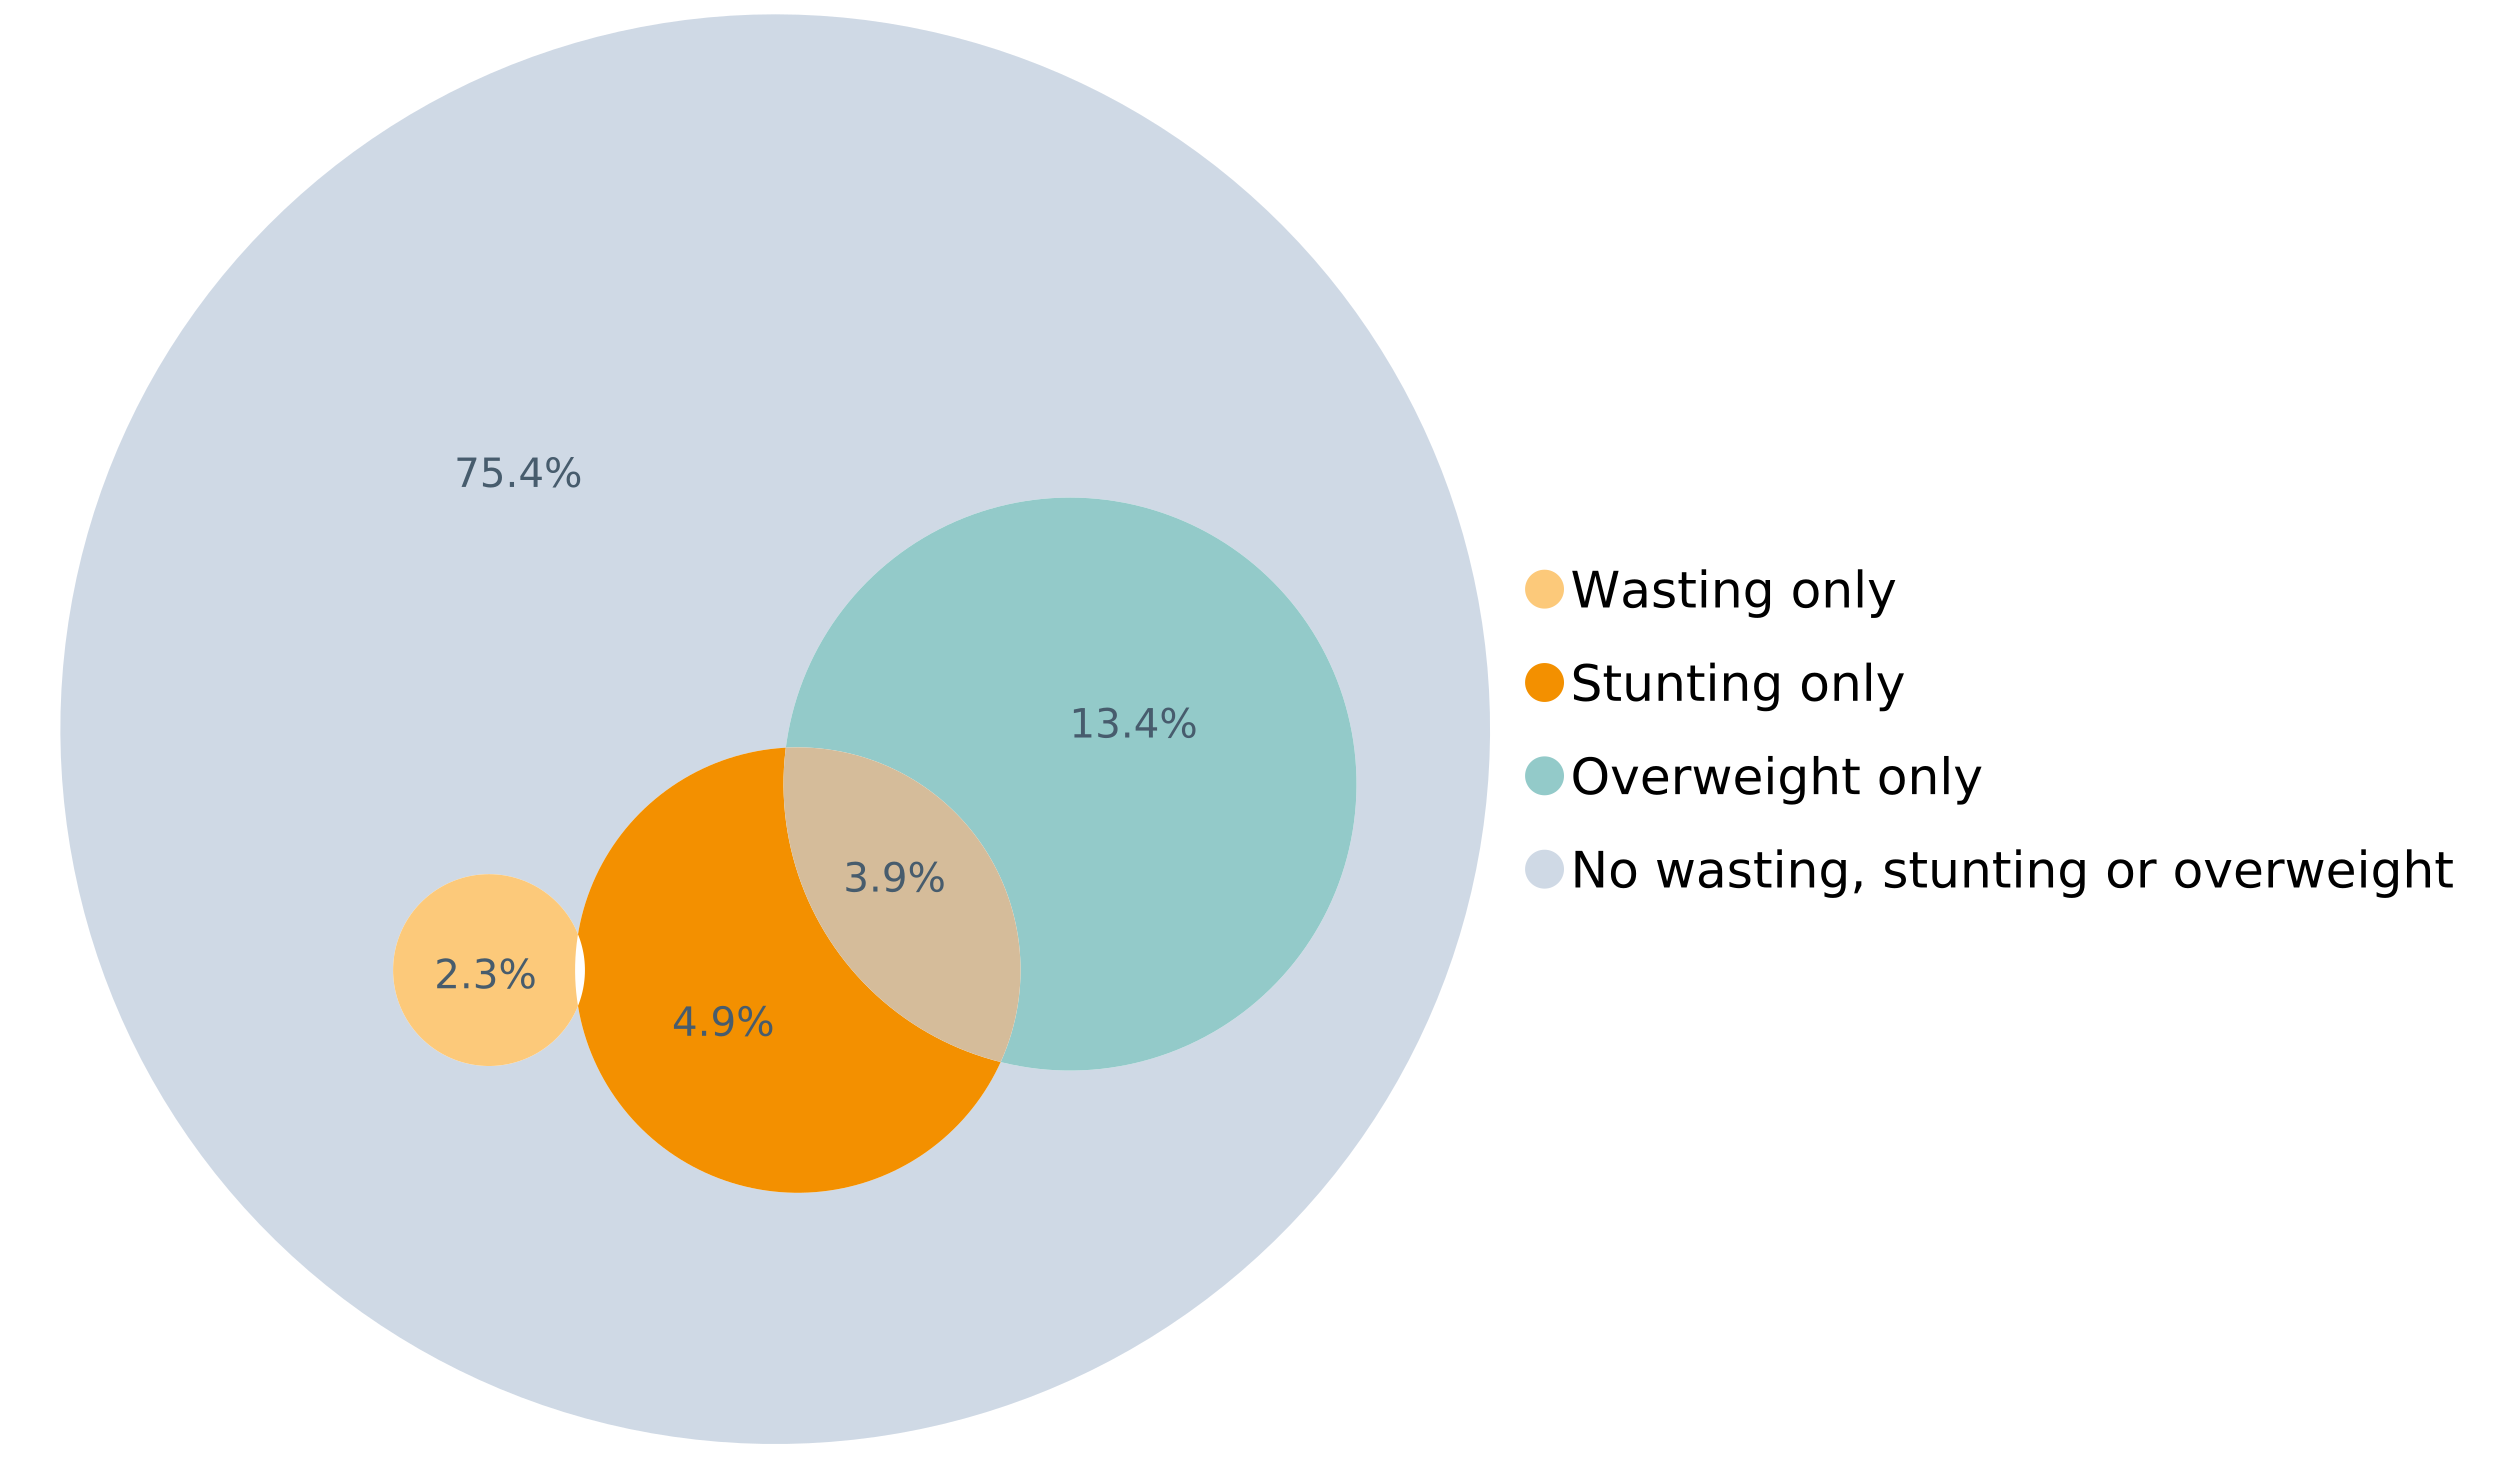 <?xml version="1.0" encoding="UTF-8"?>
<svg xmlns="http://www.w3.org/2000/svg" xmlns:xlink="http://www.w3.org/1999/xlink" width="1234.286pt" height="720pt" viewBox="0 0 1234.286 720" version="1.1">
<defs>
<g>
<symbol overflow="visible" id="glyph0-0">
<path style="stroke:none;" d="M 1.234 4.391 L 1.234 -17.5 L 13.641 -17.5 L 13.641 4.391 Z M 2.625 3 L 12.266 3 L 12.266 -16.094 L 2.625 -16.094 Z M 2.625 3 "/>
</symbol>
<symbol overflow="visible" id="glyph0-1">
<path style="stroke:none;" d="M 0.828 -18.094 L 3.297 -18.094 L 7.094 -2.797 L 10.891 -18.094 L 13.641 -18.094 L 17.453 -2.797 L 21.234 -18.094 L 23.719 -18.094 L 19.172 0 L 16.094 0 L 12.281 -15.703 L 8.438 0 L 5.359 0 Z M 0.828 -18.094 "/>
</symbol>
<symbol overflow="visible" id="glyph0-2">
<path style="stroke:none;" d="M 8.5 -6.828 C 6.695 -6.828 5.445 -6.617 4.75 -6.203 C 4.062 -5.785 3.719 -5.082 3.719 -4.094 C 3.719 -3.301 3.977 -2.672 4.5 -2.203 C 5.02 -1.742 5.727 -1.516 6.625 -1.516 C 7.863 -1.516 8.852 -1.953 9.594 -2.828 C 10.344 -3.703 10.719 -4.867 10.719 -6.328 L 10.719 -6.828 Z M 12.953 -7.734 L 12.953 0 L 10.719 0 L 10.719 -2.062 C 10.207 -1.238 9.57 -0.629 8.812 -0.234 C 8.062 0.148 7.133 0.344 6.031 0.344 C 4.645 0.344 3.539 -0.039 2.719 -0.812 C 1.895 -1.594 1.484 -2.641 1.484 -3.953 C 1.484 -5.473 1.992 -6.617 3.016 -7.391 C 4.047 -8.172 5.57 -8.562 7.594 -8.562 L 10.719 -8.562 L 10.719 -8.781 C 10.719 -9.812 10.379 -10.602 9.703 -11.156 C 9.035 -11.719 8.094 -12 6.875 -12 C 6.094 -12 5.332 -11.906 4.594 -11.719 C 3.863 -11.539 3.16 -11.266 2.484 -10.891 L 2.484 -12.953 C 3.297 -13.266 4.086 -13.5 4.859 -13.656 C 5.629 -13.812 6.375 -13.891 7.094 -13.891 C 9.062 -13.891 10.531 -13.379 11.5 -12.359 C 12.469 -11.348 12.953 -9.805 12.953 -7.734 Z M 12.953 -7.734 "/>
</symbol>
<symbol overflow="visible" id="glyph0-3">
<path style="stroke:none;" d="M 10.984 -13.172 L 10.984 -11.062 C 10.359 -11.383 9.707 -11.625 9.031 -11.781 C 8.352 -11.945 7.648 -12.031 6.922 -12.031 C 5.816 -12.031 4.984 -11.859 4.422 -11.516 C 3.867 -11.18 3.594 -10.676 3.594 -10 C 3.594 -9.477 3.789 -9.066 4.188 -8.766 C 4.582 -8.473 5.379 -8.195 6.578 -7.938 L 7.344 -7.766 C 8.926 -7.422 10.051 -6.941 10.719 -6.328 C 11.383 -5.711 11.719 -4.852 11.719 -3.75 C 11.719 -2.488 11.219 -1.488 10.219 -0.75 C 9.219 -0.02 7.848 0.344 6.109 0.344 C 5.379 0.344 4.617 0.27 3.828 0.125 C 3.047 -0.008 2.219 -0.219 1.344 -0.5 L 1.344 -2.797 C 2.164 -2.367 2.977 -2.047 3.781 -1.828 C 4.582 -1.617 5.375 -1.516 6.156 -1.516 C 7.207 -1.516 8.016 -1.691 8.578 -2.047 C 9.141 -2.41 9.422 -2.922 9.422 -3.578 C 9.422 -4.18 9.219 -4.645 8.812 -4.969 C 8.406 -5.289 7.508 -5.602 6.125 -5.906 L 5.359 -6.078 C 3.973 -6.367 2.973 -6.816 2.359 -7.422 C 1.742 -8.023 1.438 -8.848 1.438 -9.891 C 1.438 -11.172 1.891 -12.156 2.797 -12.844 C 3.703 -13.539 4.988 -13.891 6.656 -13.891 C 7.477 -13.891 8.25 -13.828 8.969 -13.703 C 9.695 -13.586 10.367 -13.41 10.984 -13.172 Z M 10.984 -13.172 "/>
</symbol>
<symbol overflow="visible" id="glyph0-4">
<path style="stroke:none;" d="M 4.547 -17.422 L 4.547 -13.562 L 9.141 -13.562 L 9.141 -11.844 L 4.547 -11.844 L 4.547 -4.469 C 4.547 -3.363 4.695 -2.648 5 -2.328 C 5.301 -2.016 5.914 -1.859 6.844 -1.859 L 9.141 -1.859 L 9.141 0 L 6.844 0 C 5.125 0 3.938 -0.316 3.281 -0.953 C 2.625 -1.598 2.297 -2.77 2.297 -4.469 L 2.297 -11.844 L 0.672 -11.844 L 0.672 -13.562 L 2.297 -13.562 L 2.297 -17.422 Z M 4.547 -17.422 "/>
</symbol>
<symbol overflow="visible" id="glyph0-5">
<path style="stroke:none;" d="M 2.344 -13.562 L 4.562 -13.562 L 4.562 0 L 2.344 0 Z M 2.344 -18.859 L 4.562 -18.859 L 4.562 -16.031 L 2.344 -16.031 Z M 2.344 -18.859 "/>
</symbol>
<symbol overflow="visible" id="glyph0-6">
<path style="stroke:none;" d="M 13.625 -8.188 L 13.625 0 L 11.391 0 L 11.391 -8.125 C 11.391 -9.406 11.141 -10.363 10.641 -11 C 10.141 -11.633 9.391 -11.953 8.391 -11.953 C 7.18 -11.953 6.227 -11.566 5.531 -10.797 C 4.844 -10.035 4.5 -8.992 4.5 -7.672 L 4.5 0 L 2.25 0 L 2.25 -13.562 L 4.5 -13.562 L 4.5 -11.469 C 5.031 -12.281 5.656 -12.883 6.375 -13.281 C 7.102 -13.688 7.938 -13.891 8.875 -13.891 C 10.438 -13.891 11.617 -13.406 12.422 -12.438 C 13.223 -11.477 13.625 -10.062 13.625 -8.188 Z M 13.625 -8.188 "/>
</symbol>
<symbol overflow="visible" id="glyph0-7">
<path style="stroke:none;" d="M 11.266 -6.938 C 11.266 -8.551 10.93 -9.801 10.266 -10.688 C 9.598 -11.582 8.664 -12.031 7.469 -12.031 C 6.27 -12.031 5.336 -11.582 4.672 -10.688 C 4.004 -9.801 3.672 -8.551 3.672 -6.938 C 3.672 -5.332 4.004 -4.082 4.672 -3.188 C 5.336 -2.301 6.27 -1.859 7.469 -1.859 C 8.664 -1.859 9.598 -2.301 10.266 -3.188 C 10.93 -4.082 11.266 -5.332 11.266 -6.938 Z M 13.5 -1.688 C 13.5 0.625 12.984 2.344 11.953 3.469 C 10.93 4.594 9.363 5.156 7.25 5.156 C 6.457 5.156 5.711 5.098 5.016 4.984 C 4.328 4.867 3.656 4.691 3 4.453 L 3 2.281 C 3.656 2.633 4.301 2.895 4.938 3.062 C 5.582 3.227 6.234 3.312 6.891 3.312 C 8.359 3.312 9.453 2.93 10.172 2.172 C 10.898 1.41 11.266 0.258 11.266 -1.281 L 11.266 -2.391 C 10.805 -1.586 10.219 -0.988 9.5 -0.594 C 8.781 -0.195 7.922 0 6.922 0 C 5.254 0 3.91 -0.629 2.891 -1.891 C 1.879 -3.16 1.375 -4.844 1.375 -6.938 C 1.375 -9.039 1.879 -10.723 2.891 -11.984 C 3.91 -13.254 5.254 -13.891 6.922 -13.891 C 7.922 -13.891 8.781 -13.691 9.5 -13.297 C 10.219 -12.898 10.805 -12.305 11.266 -11.516 L 11.266 -13.562 L 13.5 -13.562 Z M 13.5 -1.688 "/>
</symbol>
<symbol overflow="visible" id="glyph0-8">
<path style="stroke:none;" d=""/>
</symbol>
<symbol overflow="visible" id="glyph0-9">
<path style="stroke:none;" d="M 7.594 -12 C 6.395 -12 5.445 -11.531 4.75 -10.594 C 4.062 -9.664 3.719 -8.391 3.719 -6.766 C 3.719 -5.148 4.062 -3.875 4.75 -2.938 C 5.445 -2 6.395 -1.531 7.594 -1.531 C 8.781 -1.531 9.723 -2 10.422 -2.938 C 11.117 -3.875 11.469 -5.148 11.469 -6.766 C 11.469 -8.379 11.117 -9.656 10.422 -10.594 C 9.723 -11.531 8.781 -12 7.594 -12 Z M 7.594 -13.891 C 9.531 -13.891 11.051 -13.258 12.156 -12 C 13.27 -10.738 13.828 -8.992 13.828 -6.766 C 13.828 -4.547 13.27 -2.805 12.156 -1.547 C 11.051 -0.285 9.531 0.344 7.594 0.344 C 5.645 0.344 4.117 -0.285 3.016 -1.547 C 1.922 -2.805 1.375 -4.547 1.375 -6.766 C 1.375 -8.992 1.922 -10.738 3.016 -12 C 4.117 -13.258 5.645 -13.891 7.594 -13.891 Z M 7.594 -13.891 "/>
</symbol>
<symbol overflow="visible" id="glyph0-10">
<path style="stroke:none;" d="M 2.344 -18.859 L 4.562 -18.859 L 4.562 0 L 2.344 0 Z M 2.344 -18.859 "/>
</symbol>
<symbol overflow="visible" id="glyph0-11">
<path style="stroke:none;" d="M 7.984 1.266 C 7.359 2.879 6.742 3.93 6.141 4.422 C 5.547 4.91 4.75 5.156 3.75 5.156 L 1.969 5.156 L 1.969 3.297 L 3.266 3.297 C 3.879 3.297 4.352 3.148 4.688 2.859 C 5.031 2.566 5.41 1.879 5.828 0.797 L 6.234 -0.219 L 0.734 -13.562 L 3.109 -13.562 L 7.344 -2.953 L 11.578 -13.562 L 13.938 -13.562 Z M 7.984 1.266 "/>
</symbol>
<symbol overflow="visible" id="glyph0-12">
<path style="stroke:none;" d="M 13.281 -17.5 L 13.281 -15.109 C 12.352 -15.555 11.473 -15.883 10.641 -16.094 C 9.816 -16.312 9.023 -16.422 8.266 -16.422 C 6.93 -16.422 5.898 -16.16 5.172 -15.641 C 4.453 -15.129 4.094 -14.398 4.094 -13.453 C 4.094 -12.648 4.332 -12.047 4.812 -11.641 C 5.289 -11.234 6.203 -10.906 7.547 -10.656 L 9.031 -10.344 C 10.852 -10 12.195 -9.391 13.062 -8.516 C 13.938 -7.641 14.375 -6.461 14.375 -4.984 C 14.375 -3.234 13.785 -1.906 12.609 -1 C 11.43 -0.102 9.707 0.344 7.438 0.344 C 6.582 0.344 5.672 0.242 4.703 0.047 C 3.742 -0.141 2.742 -0.422 1.703 -0.797 L 1.703 -3.312 C 2.703 -2.758 3.676 -2.344 4.625 -2.062 C 5.582 -1.781 6.52 -1.641 7.438 -1.641 C 8.832 -1.641 9.91 -1.91 10.672 -2.453 C 11.43 -3.004 11.812 -3.789 11.812 -4.812 C 11.812 -5.695 11.535 -6.391 10.984 -6.891 C 10.441 -7.391 9.551 -7.766 8.312 -8.016 L 6.828 -8.312 C 4.992 -8.676 3.672 -9.242 2.859 -10.016 C 2.047 -10.797 1.641 -11.875 1.641 -13.25 C 1.641 -14.852 2.203 -16.113 3.328 -17.031 C 4.453 -17.957 6.004 -18.422 7.984 -18.422 C 8.828 -18.422 9.688 -18.344 10.562 -18.188 C 11.445 -18.031 12.352 -17.801 13.281 -17.5 Z M 13.281 -17.5 "/>
</symbol>
<symbol overflow="visible" id="glyph0-13">
<path style="stroke:none;" d="M 2.109 -5.359 L 2.109 -13.562 L 4.344 -13.562 L 4.344 -5.438 C 4.344 -4.156 4.594 -3.191 5.094 -2.547 C 5.594 -1.91 6.344 -1.594 7.344 -1.594 C 8.539 -1.594 9.488 -1.973 10.188 -2.734 C 10.895 -3.504 11.25 -4.551 11.25 -5.875 L 11.25 -13.562 L 13.469 -13.562 L 13.469 0 L 11.25 0 L 11.25 -2.078 C 10.707 -1.254 10.078 -0.645 9.359 -0.25 C 8.641 0.145 7.812 0.344 6.875 0.344 C 5.312 0.344 4.125 -0.141 3.312 -1.109 C 2.508 -2.078 2.109 -3.492 2.109 -5.359 Z M 7.719 -13.891 Z M 7.719 -13.891 "/>
</symbol>
<symbol overflow="visible" id="glyph0-14">
<path style="stroke:none;" d="M 9.781 -16.422 C 8 -16.422 6.582 -15.758 5.531 -14.438 C 4.488 -13.113 3.969 -11.312 3.969 -9.031 C 3.969 -6.75 4.488 -4.945 5.531 -3.625 C 6.582 -2.301 8 -1.641 9.781 -1.641 C 11.551 -1.641 12.957 -2.301 14 -3.625 C 15.039 -4.945 15.562 -6.75 15.562 -9.031 C 15.562 -11.312 15.039 -13.113 14 -14.438 C 12.957 -15.758 11.551 -16.422 9.781 -16.422 Z M 9.781 -18.422 C 12.312 -18.422 14.336 -17.566 15.859 -15.859 C 17.379 -14.16 18.141 -11.883 18.141 -9.031 C 18.141 -6.176 17.379 -3.898 15.859 -2.203 C 14.336 -0.504 12.312 0.344 9.781 0.344 C 7.227 0.344 5.191 -0.5 3.672 -2.188 C 2.148 -3.883 1.391 -6.164 1.391 -9.031 C 1.391 -11.883 2.148 -14.16 3.672 -15.859 C 5.191 -17.566 7.227 -18.422 9.781 -18.422 Z M 9.781 -18.422 "/>
</symbol>
<symbol overflow="visible" id="glyph0-15">
<path style="stroke:none;" d="M 0.734 -13.562 L 3.109 -13.562 L 7.344 -2.188 L 11.578 -13.562 L 13.938 -13.562 L 8.859 0 L 5.828 0 Z M 0.734 -13.562 "/>
</symbol>
<symbol overflow="visible" id="glyph0-16">
<path style="stroke:none;" d="M 13.938 -7.344 L 13.938 -6.25 L 3.688 -6.25 C 3.789 -4.719 4.254 -3.547 5.078 -2.734 C 5.91 -1.93 7.066 -1.531 8.547 -1.531 C 9.398 -1.531 10.227 -1.633 11.031 -1.844 C 11.832 -2.062 12.629 -2.379 13.422 -2.797 L 13.422 -0.688 C 12.617 -0.352 11.797 -0.098 10.953 0.078 C 10.117 0.254 9.27 0.344 8.406 0.344 C 6.238 0.344 4.523 -0.281 3.266 -1.531 C 2.004 -2.789 1.375 -4.5 1.375 -6.656 C 1.375 -8.875 1.973 -10.633 3.172 -11.938 C 4.367 -13.238 5.984 -13.891 8.016 -13.891 C 9.848 -13.891 11.289 -13.301 12.344 -12.125 C 13.406 -10.957 13.938 -9.363 13.938 -7.344 Z M 11.719 -8 C 11.695 -9.219 11.352 -10.188 10.688 -10.906 C 10.02 -11.633 9.141 -12 8.047 -12 C 6.797 -12 5.797 -11.645 5.047 -10.938 C 4.305 -10.238 3.879 -9.254 3.766 -7.984 Z M 11.719 -8 "/>
</symbol>
<symbol overflow="visible" id="glyph0-17">
<path style="stroke:none;" d="M 10.203 -11.484 C 9.953 -11.629 9.676 -11.734 9.375 -11.797 C 9.082 -11.867 8.758 -11.906 8.406 -11.906 C 7.145 -11.906 6.176 -11.492 5.5 -10.672 C 4.832 -9.859 4.5 -8.68 4.5 -7.141 L 4.5 0 L 2.25 0 L 2.25 -13.562 L 4.5 -13.562 L 4.5 -11.469 C 4.969 -12.289 5.578 -12.898 6.328 -13.297 C 7.078 -13.691 7.988 -13.891 9.062 -13.891 C 9.219 -13.891 9.383 -13.879 9.562 -13.859 C 9.75 -13.836 9.957 -13.812 10.188 -13.781 Z M 10.203 -11.484 "/>
</symbol>
<symbol overflow="visible" id="glyph0-18">
<path style="stroke:none;" d="M 1.047 -13.562 L 3.266 -13.562 L 6.062 -2.984 L 8.828 -13.562 L 11.469 -13.562 L 14.25 -2.984 L 17.016 -13.562 L 19.25 -13.562 L 15.703 0 L 13.078 0 L 10.156 -11.125 L 7.219 0 L 4.594 0 Z M 1.047 -13.562 "/>
</symbol>
<symbol overflow="visible" id="glyph0-19">
<path style="stroke:none;" d="M 13.625 -8.188 L 13.625 0 L 11.391 0 L 11.391 -8.125 C 11.391 -9.406 11.141 -10.363 10.641 -11 C 10.141 -11.633 9.391 -11.953 8.391 -11.953 C 7.18 -11.953 6.227 -11.566 5.531 -10.797 C 4.844 -10.035 4.5 -8.992 4.5 -7.672 L 4.5 0 L 2.25 0 L 2.25 -18.859 L 4.5 -18.859 L 4.5 -11.469 C 5.031 -12.281 5.656 -12.883 6.375 -13.281 C 7.102 -13.688 7.938 -13.891 8.875 -13.891 C 10.438 -13.891 11.617 -13.406 12.422 -12.438 C 13.223 -11.477 13.625 -10.062 13.625 -8.188 Z M 13.625 -8.188 "/>
</symbol>
<symbol overflow="visible" id="glyph0-20">
<path style="stroke:none;" d="M 2.438 -18.094 L 5.734 -18.094 L 13.75 -2.953 L 13.75 -18.094 L 16.125 -18.094 L 16.125 0 L 12.828 0 L 4.812 -15.125 L 4.812 0 L 2.438 0 Z M 2.438 -18.094 "/>
</symbol>
<symbol overflow="visible" id="glyph0-21">
<path style="stroke:none;" d="M 2.906 -3.078 L 5.469 -3.078 L 5.469 -1 L 3.484 2.891 L 1.922 2.891 L 2.906 -1 Z M 2.906 -3.078 "/>
</symbol>
<symbol overflow="visible" id="glyph1-0">
<path style="stroke:none;" d="M 1 3.531 L 1 -14.062 L 10.969 -14.062 L 10.969 3.531 Z M 2.109 2.422 L 9.859 2.422 L 9.859 -12.938 L 2.109 -12.938 Z M 2.109 2.422 "/>
</symbol>
<symbol overflow="visible" id="glyph1-1">
<path style="stroke:none;" d="M 8.094 -7.844 C 9.031 -7.633 9.766 -7.211 10.297 -6.578 C 10.828 -5.941 11.094 -5.156 11.094 -4.219 C 11.094 -2.789 10.598 -1.68 9.609 -0.891 C 8.617 -0.109 7.219 0.281 5.406 0.281 C 4.789 0.281 4.16 0.219 3.516 0.094 C 2.867 -0.02 2.203 -0.195 1.516 -0.438 L 1.516 -2.344 C 2.066 -2.02 2.664 -1.773 3.312 -1.609 C 3.957 -1.453 4.633 -1.375 5.344 -1.375 C 6.57 -1.375 7.508 -1.613 8.156 -2.094 C 8.801 -2.582 9.125 -3.289 9.125 -4.219 C 9.125 -5.082 8.82 -5.754 8.219 -6.234 C 7.625 -6.711 6.789 -6.953 5.719 -6.953 L 4.031 -6.953 L 4.031 -8.578 L 5.797 -8.578 C 6.766 -8.578 7.504 -8.77 8.016 -9.156 C 8.535 -9.539 8.797 -10.098 8.797 -10.828 C 8.797 -11.566 8.531 -12.133 8 -12.531 C 7.469 -12.938 6.707 -13.141 5.719 -13.141 C 5.188 -13.141 4.609 -13.082 3.984 -12.969 C 3.367 -12.852 2.691 -12.672 1.953 -12.422 L 1.953 -14.172 C 2.703 -14.379 3.398 -14.535 4.047 -14.641 C 4.703 -14.742 5.32 -14.797 5.906 -14.797 C 7.395 -14.797 8.57 -14.457 9.438 -13.781 C 10.312 -13.102 10.75 -12.188 10.75 -11.031 C 10.75 -10.227 10.516 -9.547 10.047 -8.984 C 9.586 -8.43 8.938 -8.051 8.094 -7.844 Z M 8.094 -7.844 "/>
</symbol>
<symbol overflow="visible" id="glyph1-2">
<path style="stroke:none;" d="M 2.125 -2.469 L 4.188 -2.469 L 4.188 0 L 2.125 0 Z M 2.125 -2.469 "/>
</symbol>
<symbol overflow="visible" id="glyph1-3">
<path style="stroke:none;" d="M 2.188 -0.297 L 2.188 -2.094 C 2.688 -1.863 3.188 -1.688 3.688 -1.562 C 4.195 -1.438 4.691 -1.375 5.172 -1.375 C 6.473 -1.375 7.469 -1.805 8.156 -2.672 C 8.844 -3.547 9.234 -4.875 9.328 -6.656 C 8.953 -6.102 8.473 -5.676 7.891 -5.375 C 7.316 -5.07 6.68 -4.922 5.984 -4.922 C 4.523 -4.922 3.367 -5.359 2.516 -6.234 C 1.672 -7.117 1.25 -8.328 1.25 -9.859 C 1.25 -11.348 1.691 -12.539 2.578 -13.438 C 3.461 -14.344 4.641 -14.797 6.109 -14.797 C 7.785 -14.797 9.066 -14.148 9.953 -12.859 C 10.836 -11.578 11.281 -9.707 11.281 -7.25 C 11.281 -4.957 10.734 -3.129 9.641 -1.766 C 8.555 -0.398 7.098 0.281 5.266 0.281 C 4.773 0.281 4.273 0.227 3.766 0.125 C 3.266 0.031 2.738 -0.109 2.188 -0.297 Z M 6.109 -6.469 C 6.984 -6.469 7.676 -6.77 8.188 -7.375 C 8.707 -7.977 8.969 -8.805 8.969 -9.859 C 8.969 -10.898 8.707 -11.723 8.188 -12.328 C 7.676 -12.93 6.984 -13.234 6.109 -13.234 C 5.223 -13.234 4.52 -12.93 4 -12.328 C 3.488 -11.723 3.234 -10.898 3.234 -9.859 C 3.234 -8.805 3.488 -7.977 4 -7.375 C 4.52 -6.77 5.223 -6.469 6.109 -6.469 Z M 6.109 -6.469 "/>
</symbol>
<symbol overflow="visible" id="glyph1-4">
<path style="stroke:none;" d="M 14.5 -6.391 C 13.938 -6.391 13.492 -6.148 13.172 -5.672 C 12.848 -5.191 12.688 -4.523 12.688 -3.672 C 12.688 -2.828 12.848 -2.16 13.172 -1.672 C 13.492 -1.191 13.938 -0.953 14.5 -0.953 C 15.051 -0.953 15.484 -1.191 15.797 -1.672 C 16.117 -2.16 16.281 -2.828 16.281 -3.672 C 16.281 -4.523 16.117 -5.191 15.797 -5.672 C 15.484 -6.148 15.051 -6.391 14.5 -6.391 Z M 14.5 -7.625 C 15.52 -7.625 16.332 -7.266 16.938 -6.547 C 17.539 -5.836 17.844 -4.879 17.844 -3.672 C 17.844 -2.453 17.539 -1.488 16.938 -0.781 C 16.332 -0.07 15.52 0.281 14.5 0.281 C 13.457 0.281 12.633 -0.07 12.031 -0.781 C 11.426 -1.488 11.125 -2.453 11.125 -3.672 C 11.125 -4.891 11.426 -5.852 12.031 -6.562 C 12.645 -7.27 13.469 -7.625 14.5 -7.625 Z M 4.453 -13.562 C 3.891 -13.562 3.445 -13.316 3.125 -12.828 C 2.801 -12.348 2.641 -11.688 2.641 -10.844 C 2.641 -9.988 2.801 -9.32 3.125 -8.844 C 3.445 -8.363 3.891 -8.125 4.453 -8.125 C 5.016 -8.125 5.457 -8.363 5.781 -8.844 C 6.102 -9.32 6.266 -9.988 6.266 -10.844 C 6.266 -11.676 6.098 -12.336 5.766 -12.828 C 5.441 -13.316 5.004 -13.562 4.453 -13.562 Z M 13.234 -14.797 L 14.797 -14.797 L 5.703 0.281 L 4.141 0.281 Z M 4.453 -14.797 C 5.473 -14.797 6.285 -14.441 6.891 -13.734 C 7.504 -13.023 7.812 -12.062 7.812 -10.844 C 7.812 -9.613 7.508 -8.645 6.906 -7.938 C 6.301 -7.227 5.484 -6.875 4.453 -6.875 C 3.422 -6.875 2.602 -7.227 2 -7.938 C 1.395 -8.656 1.094 -9.625 1.094 -10.844 C 1.094 -12.051 1.395 -13.008 2 -13.719 C 2.602 -14.438 3.422 -14.797 4.453 -14.797 Z M 4.453 -14.797 "/>
</symbol>
<symbol overflow="visible" id="glyph1-5">
<path style="stroke:none;" d="M 1.641 -14.531 L 10.984 -14.531 L 10.984 -13.703 L 5.703 0 L 3.656 0 L 8.609 -12.875 L 1.641 -12.875 Z M 1.641 -14.531 "/>
</symbol>
<symbol overflow="visible" id="glyph1-6">
<path style="stroke:none;" d="M 2.156 -14.531 L 9.875 -14.531 L 9.875 -12.875 L 3.953 -12.875 L 3.953 -9.312 C 4.234 -9.414 4.516 -9.488 4.797 -9.531 C 5.086 -9.582 5.379 -9.609 5.672 -9.609 C 7.285 -9.609 8.566 -9.16 9.516 -8.266 C 10.461 -7.379 10.938 -6.176 10.938 -4.656 C 10.938 -3.094 10.445 -1.879 9.469 -1.016 C 8.5 -0.148 7.129 0.281 5.359 0.281 C 4.754 0.281 4.133 0.227 3.5 0.125 C 2.863 0.02 2.207 -0.133 1.531 -0.344 L 1.531 -2.312 C 2.125 -2 2.727 -1.766 3.344 -1.609 C 3.969 -1.453 4.629 -1.375 5.328 -1.375 C 6.453 -1.375 7.336 -1.664 7.984 -2.25 C 8.641 -2.844 8.969 -3.645 8.969 -4.656 C 8.969 -5.676 8.641 -6.477 7.984 -7.062 C 7.336 -7.656 6.453 -7.953 5.328 -7.953 C 4.797 -7.953 4.27 -7.895 3.75 -7.781 C 3.227 -7.664 2.695 -7.484 2.156 -7.234 Z M 2.156 -14.531 "/>
</symbol>
<symbol overflow="visible" id="glyph1-7">
<path style="stroke:none;" d="M 7.531 -12.828 L 2.562 -5.062 L 7.531 -5.062 Z M 7.016 -14.531 L 9.484 -14.531 L 9.484 -5.062 L 11.562 -5.062 L 11.562 -3.422 L 9.484 -3.422 L 9.484 0 L 7.531 0 L 7.531 -3.422 L 0.969 -3.422 L 0.969 -5.328 Z M 7.016 -14.531 "/>
</symbol>
<symbol overflow="visible" id="glyph1-8">
<path style="stroke:none;" d="M 3.828 -1.656 L 10.688 -1.656 L 10.688 0 L 1.453 0 L 1.453 -1.656 C 2.203 -2.426 3.219 -3.461 4.5 -4.766 C 5.789 -6.066 6.602 -6.906 6.938 -7.281 C 7.57 -7.988 8.016 -8.586 8.266 -9.078 C 8.516 -9.566 8.641 -10.051 8.641 -10.531 C 8.641 -11.301 8.367 -11.926 7.828 -12.406 C 7.285 -12.895 6.578 -13.141 5.703 -13.141 C 5.086 -13.141 4.438 -13.031 3.75 -12.812 C 3.062 -12.602 2.332 -12.281 1.562 -11.844 L 1.562 -13.828 C 2.352 -14.148 3.094 -14.391 3.781 -14.547 C 4.469 -14.711 5.098 -14.797 5.672 -14.797 C 7.172 -14.797 8.367 -14.414 9.266 -13.656 C 10.16 -12.906 10.609 -11.906 10.609 -10.656 C 10.609 -10.051 10.492 -9.477 10.266 -8.938 C 10.047 -8.406 9.641 -7.781 9.047 -7.062 C 8.891 -6.875 8.375 -6.328 7.5 -5.422 C 6.633 -4.523 5.41 -3.27 3.828 -1.656 Z M 3.828 -1.656 "/>
</symbol>
<symbol overflow="visible" id="glyph1-9">
<path style="stroke:none;" d="M 2.469 -1.656 L 5.688 -1.656 L 5.688 -12.75 L 2.188 -12.047 L 2.188 -13.828 L 5.672 -14.531 L 7.625 -14.531 L 7.625 -1.656 L 10.844 -1.656 L 10.844 0 L 2.469 0 Z M 2.469 -1.656 "/>
</symbol>
</g>
</defs>
<g id="surface13102">
<path style=" stroke:none;fill-rule:nonzero;fill:rgb(98.824%,78.824%,47.843%);fill-opacity:1;" d="M 772.18 290.875 C 772.18 296.184 767.875 300.488 762.566 300.488 C 757.254 300.488 752.949 296.184 752.949 290.875 C 752.949 285.566 757.254 281.262 762.566 281.262 C 767.875 281.262 772.18 285.566 772.18 290.875 "/>
<g style="fill:rgb(0%,0%,0%);fill-opacity:1;">
  <use xlink:href="#glyph0-1" x="775.398" y="299.918"/>
  <use xlink:href="#glyph0-2" x="799.925" y="299.918"/>
  <use xlink:href="#glyph0-3" x="815.126" y="299.918"/>
  <use xlink:href="#glyph0-4" x="828.05" y="299.918"/>
  <use xlink:href="#glyph0-5" x="837.776" y="299.918"/>
  <use xlink:href="#glyph0-6" x="844.667" y="299.918"/>
  <use xlink:href="#glyph0-7" x="860.389" y="299.918"/>
  <use xlink:href="#glyph0-8" x="876.135" y="299.918"/>
  <use xlink:href="#glyph0-9" x="884.02" y="299.918"/>
  <use xlink:href="#glyph0-6" x="899.196" y="299.918"/>
  <use xlink:href="#glyph0-10" x="914.918" y="299.918"/>
  <use xlink:href="#glyph0-11" x="921.809" y="299.918"/>
</g>
<path style=" stroke:none;fill-rule:nonzero;fill:rgb(95.294%,56.471%,0%);fill-opacity:1;" d="M 772.18 336.957 C 772.18 342.27 767.875 346.574 762.566 346.574 C 757.254 346.574 752.949 342.27 752.949 336.957 C 752.949 331.648 757.254 327.344 762.566 327.344 C 767.875 327.344 772.18 331.648 772.18 336.957 "/>
<g style="fill:rgb(0%,0%,0%);fill-opacity:1;">
  <use xlink:href="#glyph0-12" x="775.398" y="346"/>
  <use xlink:href="#glyph0-4" x="791.144" y="346"/>
  <use xlink:href="#glyph0-13" x="800.87" y="346"/>
  <use xlink:href="#glyph0-6" x="816.592" y="346"/>
  <use xlink:href="#glyph0-4" x="832.313" y="346"/>
  <use xlink:href="#glyph0-5" x="842.039" y="346"/>
  <use xlink:href="#glyph0-6" x="848.931" y="346"/>
  <use xlink:href="#glyph0-7" x="864.652" y="346"/>
  <use xlink:href="#glyph0-8" x="880.398" y="346"/>
  <use xlink:href="#glyph0-9" x="888.283" y="346"/>
  <use xlink:href="#glyph0-6" x="903.46" y="346"/>
  <use xlink:href="#glyph0-10" x="919.181" y="346"/>
  <use xlink:href="#glyph0-11" x="926.073" y="346"/>
</g>
<path style=" stroke:none;fill-rule:nonzero;fill:rgb(57.647%,79.216%,78.824%);fill-opacity:1;" d="M 772.18 383.043 C 772.18 388.352 767.875 392.656 762.566 392.656 C 757.254 392.656 752.949 388.352 752.949 383.043 C 752.949 377.73 757.254 373.426 762.566 373.426 C 767.875 373.426 772.18 377.73 772.18 383.043 "/>
<g style="fill:rgb(0%,0%,0%);fill-opacity:1;">
  <use xlink:href="#glyph0-14" x="775.398" y="392.082"/>
  <use xlink:href="#glyph0-15" x="794.923" y="392.082"/>
  <use xlink:href="#glyph0-16" x="809.603" y="392.082"/>
  <use xlink:href="#glyph0-17" x="824.864" y="392.082"/>
  <use xlink:href="#glyph0-18" x="835.063" y="392.082"/>
  <use xlink:href="#glyph0-16" x="855.35" y="392.082"/>
  <use xlink:href="#glyph0-5" x="870.612" y="392.082"/>
  <use xlink:href="#glyph0-7" x="877.503" y="392.082"/>
  <use xlink:href="#glyph0-19" x="893.249" y="392.082"/>
  <use xlink:href="#glyph0-4" x="908.971" y="392.082"/>
  <use xlink:href="#glyph0-8" x="918.697" y="392.082"/>
  <use xlink:href="#glyph0-9" x="926.582" y="392.082"/>
  <use xlink:href="#glyph0-6" x="941.758" y="392.082"/>
  <use xlink:href="#glyph0-10" x="957.479" y="392.082"/>
  <use xlink:href="#glyph0-11" x="964.371" y="392.082"/>
</g>
<path style=" stroke:none;fill-rule:nonzero;fill:rgb(81.176%,85.098%,89.804%);fill-opacity:1;" d="M 772.18 429.125 C 772.18 434.434 767.875 438.738 762.566 438.738 C 757.254 438.738 752.949 434.434 752.949 429.125 C 752.949 423.816 757.254 419.512 762.566 419.512 C 767.875 419.512 772.18 423.816 772.18 429.125 "/>
<g style="fill:rgb(0%,0%,0%);fill-opacity:1;">
  <use xlink:href="#glyph0-20" x="775.398" y="438.168"/>
  <use xlink:href="#glyph0-9" x="793.954" y="438.168"/>
  <use xlink:href="#glyph0-8" x="809.131" y="438.168"/>
  <use xlink:href="#glyph0-18" x="817.016" y="438.168"/>
  <use xlink:href="#glyph0-2" x="837.303" y="438.168"/>
  <use xlink:href="#glyph0-3" x="852.504" y="438.168"/>
  <use xlink:href="#glyph0-4" x="865.428" y="438.168"/>
  <use xlink:href="#glyph0-5" x="875.154" y="438.168"/>
  <use xlink:href="#glyph0-6" x="882.045" y="438.168"/>
  <use xlink:href="#glyph0-7" x="897.767" y="438.168"/>
  <use xlink:href="#glyph0-21" x="913.513" y="438.168"/>
  <use xlink:href="#glyph0-8" x="921.398" y="438.168"/>
  <use xlink:href="#glyph0-3" x="929.283" y="438.168"/>
  <use xlink:href="#glyph0-4" x="942.206" y="438.168"/>
  <use xlink:href="#glyph0-13" x="951.932" y="438.168"/>
  <use xlink:href="#glyph0-6" x="967.654" y="438.168"/>
  <use xlink:href="#glyph0-4" x="983.375" y="438.168"/>
  <use xlink:href="#glyph0-5" x="993.101" y="438.168"/>
  <use xlink:href="#glyph0-6" x="999.993" y="438.168"/>
  <use xlink:href="#glyph0-7" x="1015.714" y="438.168"/>
  <use xlink:href="#glyph0-8" x="1031.46" y="438.168"/>
  <use xlink:href="#glyph0-9" x="1039.345" y="438.168"/>
  <use xlink:href="#glyph0-17" x="1054.521" y="438.168"/>
  <use xlink:href="#glyph0-8" x="1064.72" y="438.168"/>
  <use xlink:href="#glyph0-9" x="1072.605" y="438.168"/>
  <use xlink:href="#glyph0-15" x="1087.781" y="438.168"/>
  <use xlink:href="#glyph0-16" x="1102.461" y="438.168"/>
  <use xlink:href="#glyph0-17" x="1117.722" y="438.168"/>
  <use xlink:href="#glyph0-18" x="1127.921" y="438.168"/>
  <use xlink:href="#glyph0-16" x="1148.208" y="438.168"/>
  <use xlink:href="#glyph0-5" x="1163.47" y="438.168"/>
  <use xlink:href="#glyph0-7" x="1170.362" y="438.168"/>
  <use xlink:href="#glyph0-19" x="1186.107" y="438.168"/>
  <use xlink:href="#glyph0-4" x="1201.829" y="438.168"/>
</g>
<path style=" stroke:none;fill-rule:nonzero;fill:rgb(81.176%,85.098%,89.804%);fill-opacity:1;" d="M 399.211 712.555 L 410.332 711.859 L 421.426 710.812 L 432.48 709.418 L 443.488 707.672 L 454.434 705.582 L 465.309 703.145 L 476.098 700.367 L 486.797 697.25 L 497.391 693.797 L 507.871 690.012 L 518.227 685.895 L 528.449 681.457 L 538.523 676.695 L 548.441 671.621 L 558.199 666.234 L 567.777 660.543 L 577.172 654.551 L 586.375 648.266 L 595.375 641.691 L 604.16 634.84 L 612.727 627.711 L 621.062 620.316 L 629.16 612.664 L 637.016 604.758 L 644.613 596.609 L 651.953 588.227 L 659.023 579.613 L 665.82 570.781 L 672.332 561.738 L 678.559 552.496 L 684.488 543.062 L 690.113 533.445 L 695.438 523.652 L 700.449 513.699 L 705.141 503.594 L 709.516 493.344 L 713.559 482.961 L 717.277 472.457 L 720.66 461.84 L 723.707 451.121 L 726.414 440.312 L 728.777 429.422 L 730.797 418.465 L 732.469 407.445 L 733.793 396.383 L 734.766 385.281 L 735.387 374.156 L 735.66 363.016 L 735.578 351.871 L 735.148 340.738 L 734.363 329.621 L 733.23 318.535 L 731.746 307.492 L 729.914 296.5 L 727.734 285.574 L 725.215 274.719 L 722.352 263.949 L 719.148 253.277 L 715.613 242.707 L 711.746 232.258 L 707.547 221.938 L 703.027 211.75 L 698.188 201.715 L 693.035 191.832 L 687.57 182.121 L 681.805 172.586 L 675.738 163.238 L 669.379 154.086 L 662.738 145.141 L 655.816 136.41 L 648.621 127.898 L 641.16 119.621 L 633.441 111.582 L 625.477 103.793 L 617.266 96.258 L 608.824 88.984 L 600.156 81.98 L 591.27 75.258 L 582.18 68.816 L 572.887 62.664 L 563.406 56.809 L 553.742 51.258 L 543.91 46.012 L 533.918 41.082 L 523.777 36.465 L 513.492 32.176 L 503.078 28.211 L 492.543 24.578 L 481.902 21.277 L 471.16 18.316 L 460.328 15.695 L 449.418 13.418 L 438.445 11.484 L 427.414 9.898 L 416.34 8.664 L 405.234 7.777 L 394.102 7.242 L 382.961 7.059 L 371.82 7.227 L 360.688 7.746 L 349.578 8.621 L 338.504 9.84 L 327.473 11.41 L 316.492 13.328 L 305.582 15.594 L 294.75 18.199 L 284.004 21.148 L 273.355 24.434 L 262.816 28.055 L 252.398 32.004 L 242.109 36.285 L 231.957 40.883 L 221.961 45.805 L 212.121 51.035 L 202.453 56.574 L 192.965 62.418 L 183.664 68.555 L 174.562 74.984 L 165.668 81.699 L 156.992 88.691 L 148.539 95.953 L 140.32 103.477 L 132.344 111.258 L 124.617 119.285 L 117.145 127.555 L 109.938 136.055 L 103.004 144.777 L 96.352 153.715 L 89.98 162.859 L 83.902 172.199 L 78.125 181.727 L 72.648 191.43 L 67.48 201.305 L 62.629 211.336 L 58.094 221.512 L 53.887 231.832 L 50.004 242.277 L 46.453 252.84 L 43.238 263.508 L 40.359 274.273 L 37.824 285.125 L 35.633 296.051 L 33.785 307.039 L 32.289 318.082 L 31.141 329.164 L 30.34 340.277 L 29.895 351.414 L 29.801 362.555 L 30.055 373.695 L 30.664 384.824 L 31.625 395.926 L 32.934 406.992 L 34.59 418.012 L 36.594 428.973 L 38.945 439.863 L 41.637 450.676 L 44.672 461.398 L 48.039 472.023 L 51.742 482.531 L 55.777 492.918 L 60.137 503.176 L 64.816 513.289 L 69.812 523.246 L 75.121 533.043 L 80.738 542.668 L 86.656 552.109 L 92.867 561.363 L 99.367 570.41 L 106.152 579.254 L 113.211 587.875 L 120.539 596.27 L 128.129 604.43 L 135.973 612.344 L 144.062 620.008 L 152.387 627.414 L 160.945 634.551 L 169.723 641.414 L 178.715 648 L 187.906 654.297 L 197.293 660.301 L 206.867 666.004 L 216.613 671.402 L 226.527 676.492 L 236.598 681.266 L 246.812 685.719 L 257.16 689.848 L 267.637 693.648 L 278.227 697.113 L 288.922 700.246 L 299.711 703.039 L 310.578 705.488 L 321.523 707.594 L 332.527 709.352 L 343.578 710.762 L 354.672 711.824 L 365.793 712.535 L 376.93 712.895 L 388.074 712.902 Z M 392.086 588.895 L 388.617 588.781 L 385.152 588.559 L 381.695 588.23 L 378.254 587.789 L 374.824 587.242 L 371.414 586.586 L 368.027 585.824 L 364.668 584.953 L 361.336 583.977 L 358.035 582.898 L 354.773 581.715 L 351.547 580.426 L 348.363 579.039 L 345.227 577.551 L 342.137 575.969 L 339.102 574.285 L 336.117 572.508 L 333.195 570.637 L 330.328 568.676 L 327.527 566.625 L 324.793 564.484 L 322.129 562.262 L 319.535 559.953 L 317.012 557.566 L 314.57 555.102 L 312.203 552.559 L 309.922 549.941 L 307.723 547.254 L 305.609 544.5 L 303.582 541.68 L 301.648 538.801 L 299.805 535.855 L 298.055 532.859 L 296.398 529.805 L 294.844 526.703 L 293.387 523.551 L 292.027 520.355 L 290.77 517.121 L 289.617 513.848 L 288.566 510.535 L 287.621 507.195 L 286.781 503.828 L 286.051 500.434 L 285.426 497.02 L 285.367 496.617 L 285.281 496.84 L 284.695 498.215 L 284.062 499.57 L 283.391 500.906 L 282.676 502.219 L 281.922 503.508 L 281.125 504.777 L 280.293 506.016 L 279.418 507.23 L 278.504 508.414 L 277.555 509.57 L 276.57 510.695 L 275.551 511.789 L 274.496 512.852 L 273.41 513.879 L 272.293 514.871 L 271.145 515.824 L 269.965 516.746 L 268.758 517.629 L 267.52 518.469 L 266.262 519.273 L 264.977 520.039 L 263.668 520.762 L 262.336 521.441 L 260.984 522.082 L 259.613 522.676 L 258.223 523.23 L 256.816 523.738 L 255.395 524.199 L 253.957 524.617 L 252.512 524.992 L 251.051 525.32 L 249.582 525.598 L 248.105 525.832 L 246.621 526.02 L 245.133 526.16 L 243.641 526.254 L 242.145 526.301 L 240.652 526.301 L 239.156 526.25 L 237.664 526.156 L 236.176 526.016 L 234.691 525.824 L 233.215 525.59 L 231.746 525.305 L 230.289 524.977 L 228.84 524.602 L 227.406 524.184 L 225.984 523.719 L 224.578 523.207 L 223.191 522.652 L 221.82 522.055 L 220.469 521.414 L 219.137 520.73 L 217.828 520.008 L 216.543 519.242 L 215.285 518.438 L 214.051 517.59 L 212.844 516.707 L 211.668 515.785 L 210.52 514.828 L 209.402 513.836 L 208.316 512.809 L 207.262 511.746 L 206.246 510.648 L 205.262 509.523 L 204.312 508.367 L 203.402 507.18 L 202.531 505.965 L 201.699 504.723 L 200.902 503.457 L 200.148 502.164 L 199.438 500.852 L 198.766 499.516 L 198.141 498.156 L 197.555 496.781 L 197.012 495.387 L 196.516 493.977 L 196.062 492.551 L 195.656 491.113 L 195.297 489.66 L 194.98 488.199 L 194.711 486.73 L 194.488 485.25 L 194.312 483.766 L 194.184 482.277 L 194.102 480.781 L 194.066 479.289 L 194.082 477.793 L 194.141 476.297 L 194.25 474.805 L 194.402 473.32 L 194.602 471.836 L 194.852 470.363 L 195.145 468.898 L 195.484 467.441 L 195.871 465.996 L 196.305 464.562 L 196.781 463.148 L 197.301 461.746 L 197.867 460.359 L 198.473 458.996 L 199.125 457.648 L 199.816 456.324 L 200.555 455.02 L 201.328 453.742 L 202.145 452.488 L 203 451.262 L 203.891 450.062 L 204.824 448.891 L 205.789 447.75 L 206.793 446.641 L 207.828 445.566 L 208.898 444.52 L 210.004 443.512 L 211.137 442.535 L 212.301 441.598 L 213.496 440.699 L 214.715 439.836 L 215.965 439.012 L 217.238 438.227 L 218.535 437.484 L 219.855 436.781 L 221.195 436.121 L 222.559 435.504 L 223.938 434.93 L 225.336 434.398 L 226.75 433.914 L 228.18 433.473 L 229.621 433.078 L 231.078 432.727 L 232.539 432.426 L 234.012 432.168 L 235.492 431.957 L 236.98 431.793 L 238.473 431.676 L 239.965 431.605 L 241.461 431.582 L 242.953 431.605 L 244.449 431.68 L 245.938 431.797 L 247.426 431.965 L 248.906 432.176 L 250.379 432.438 L 251.84 432.742 L 253.297 433.094 L 254.738 433.492 L 256.164 433.934 L 257.578 434.422 L 258.977 434.953 L 260.355 435.527 L 261.719 436.148 L 263.059 436.809 L 264.379 437.512 L 265.676 438.258 L 266.945 439.043 L 268.191 439.871 L 269.414 440.734 L 270.605 441.637 L 271.77 442.574 L 272.902 443.551 L 274.004 444.562 L 275.074 445.609 L 276.109 446.688 L 277.109 447.797 L 278.074 448.941 L 279.004 450.113 L 279.895 451.312 L 280.746 452.539 L 281.562 453.797 L 282.336 455.074 L 283.07 456.379 L 283.762 457.703 L 284.41 459.051 L 285.016 460.418 L 285.371 461.285 L 285.75 459.02 L 286.434 455.617 L 287.223 452.234 L 288.121 448.879 L 289.121 445.555 L 290.227 442.266 L 291.438 439.012 L 292.75 435.797 L 294.16 432.625 L 295.672 429.5 L 297.285 426.426 L 298.988 423.398 L 300.789 420.434 L 302.684 417.523 L 304.668 414.672 L 306.742 411.887 L 308.902 409.172 L 311.148 406.523 L 313.477 403.945 L 315.883 401.445 L 318.367 399.02 L 320.93 396.676 L 323.562 394.414 L 326.266 392.234 L 329.035 390.145 L 331.871 388.141 L 334.77 386.227 L 337.727 384.406 L 340.738 382.68 L 343.805 381.051 L 346.918 379.52 L 350.082 378.086 L 353.285 376.754 L 356.535 375.523 L 359.816 374.395 L 363.133 373.371 L 366.484 372.453 L 369.859 371.641 L 373.258 370.934 L 376.676 370.336 L 380.113 369.848 L 383.566 369.465 L 387.027 369.195 L 387.984 369.148 L 388.43 365.879 L 389.168 361.473 L 390.047 357.094 L 391.062 352.746 L 392.215 348.43 L 393.504 344.156 L 394.926 339.922 L 396.484 335.734 L 398.172 331.602 L 399.988 327.52 L 401.934 323.5 L 404.004 319.543 L 406.199 315.656 L 408.516 311.836 L 410.949 308.094 L 413.504 304.43 L 416.172 300.848 L 418.949 297.352 L 421.836 293.941 L 424.832 290.629 L 427.93 287.41 L 431.125 284.293 L 434.418 281.277 L 437.809 278.367 L 441.285 275.566 L 444.848 272.875 L 448.496 270.297 L 452.223 267.836 L 456.027 265.496 L 459.902 263.277 L 463.844 261.18 L 467.852 259.207 L 471.922 257.363 L 476.043 255.648 L 480.219 254.066 L 484.445 252.613 L 488.711 251.297 L 493.02 250.117 L 497.359 249.07 L 501.734 248.164 L 506.133 247.395 L 510.555 246.766 L 514.992 246.277 L 519.445 245.926 L 523.906 245.719 L 528.371 245.652 L 532.836 245.723 L 537.297 245.938 L 541.75 246.293 L 546.188 246.789 L 550.609 247.426 L 555.008 248.199 L 559.379 249.113 L 563.719 250.164 L 568.027 251.348 L 572.293 252.672 L 576.512 254.129 L 580.688 255.719 L 584.809 257.438 L 588.875 259.285 L 592.879 261.262 L 596.82 263.363 L 600.691 265.59 L 604.492 267.938 L 608.215 270.402 L 611.859 272.984 L 615.422 275.68 L 618.895 278.484 L 622.277 281.398 L 625.566 284.422 L 628.762 287.543 L 631.855 290.766 L 634.844 294.082 L 637.727 297.492 L 640.5 300.992 L 643.164 304.578 L 645.711 308.246 L 648.145 311.992 L 650.453 315.812 L 652.645 319.707 L 654.711 323.664 L 656.648 327.688 L 658.461 331.77 L 660.145 335.906 L 661.695 340.098 L 663.113 344.332 L 664.395 348.609 L 665.543 352.926 L 666.551 357.273 L 667.426 361.656 L 668.16 366.059 L 668.754 370.488 L 669.207 374.93 L 669.523 379.383 L 669.695 383.848 L 669.727 388.312 L 669.621 392.777 L 669.371 397.238 L 668.98 401.688 L 668.449 406.121 L 667.781 410.535 L 666.969 414.926 L 666.023 419.293 L 664.938 423.625 L 663.719 427.922 L 662.359 432.176 L 660.871 436.387 L 659.25 440.547 L 657.496 444.656 L 655.617 448.707 L 653.609 452.695 L 651.477 456.617 L 649.219 460.473 L 646.844 464.254 L 644.348 467.957 L 641.738 471.582 L 639.016 475.121 L 636.18 478.574 L 633.238 481.934 L 630.191 485.199 L 627.047 488.367 L 623.801 491.438 L 620.457 494.398 L 617.023 497.258 L 613.504 500.004 L 609.898 502.637 L 606.211 505.156 L 602.445 507.559 L 598.605 509.84 L 594.695 511.996 L 590.719 514.031 L 586.68 515.938 L 582.586 517.719 L 578.434 519.367 L 574.234 520.887 L 569.988 522.27 L 565.699 523.52 L 561.375 524.633 L 557.016 525.609 L 552.629 526.445 L 548.219 527.145 L 543.789 527.707 L 539.344 528.125 L 534.883 528.402 L 530.422 528.543 L 525.953 528.539 L 521.492 528.395 L 517.035 528.109 L 512.59 527.684 L 508.16 527.121 L 503.75 526.414 L 499.363 525.57 L 495.008 524.59 L 494.043 524.34 L 492.883 526.832 L 491.324 529.934 L 489.664 532.984 L 487.91 535.98 L 486.062 538.918 L 484.125 541.801 L 482.094 544.617 L 479.977 547.367 L 477.773 550.051 L 475.488 552.664 L 473.121 555.203 L 470.672 557.664 L 468.148 560.051 L 465.555 562.355 L 462.883 564.574 L 460.145 566.711 L 457.344 568.758 L 454.477 570.715 L 451.547 572.582 L 448.562 574.355 L 445.523 576.035 L 442.434 577.617 L 439.293 579.098 L 436.109 580.48 L 432.883 581.766 L 429.617 582.945 L 426.316 584.02 L 422.984 584.992 L 419.621 585.855 L 416.234 586.617 L 412.824 587.266 L 409.395 587.809 L 405.949 588.246 L 402.496 588.57 L 399.027 588.789 L 395.559 588.895 Z M 392.086 588.895 "/>
<path style=" stroke:none;fill-rule:nonzero;fill:rgb(98.824%,78.824%,47.843%);fill-opacity:1;" d="M 243.641 526.254 L 245.133 526.16 L 246.621 526.02 L 248.105 525.832 L 249.582 525.598 L 251.051 525.32 L 252.512 524.992 L 253.957 524.617 L 255.395 524.199 L 256.816 523.738 L 258.223 523.23 L 259.613 522.676 L 260.984 522.082 L 262.336 521.441 L 263.668 520.762 L 264.977 520.039 L 266.262 519.273 L 267.52 518.469 L 268.758 517.629 L 269.965 516.746 L 271.145 515.824 L 272.293 514.871 L 273.41 513.879 L 274.496 512.852 L 275.551 511.789 L 276.57 510.695 L 277.555 509.57 L 278.504 508.414 L 279.418 507.23 L 280.293 506.016 L 281.125 504.777 L 281.922 503.508 L 282.676 502.219 L 283.391 500.906 L 284.062 499.57 L 284.695 498.215 L 285.281 496.84 L 285.367 496.617 L 284.91 493.586 L 284.5 490.137 L 284.203 486.68 L 284.012 483.211 L 283.934 479.742 L 283.965 476.27 L 284.102 472.801 L 284.352 469.336 L 284.707 465.883 L 285.176 462.445 L 285.371 461.285 L 285.016 460.418 L 284.41 459.051 L 283.762 457.703 L 283.07 456.379 L 282.336 455.074 L 281.562 453.797 L 280.746 452.539 L 279.895 451.312 L 279.004 450.113 L 278.074 448.941 L 277.109 447.797 L 276.109 446.688 L 275.074 445.609 L 274.004 444.562 L 272.902 443.551 L 271.77 442.574 L 270.605 441.637 L 269.414 440.734 L 268.191 439.871 L 266.945 439.043 L 265.676 438.258 L 264.379 437.512 L 263.059 436.809 L 261.719 436.148 L 260.355 435.527 L 258.977 434.953 L 257.578 434.422 L 256.164 433.934 L 254.738 433.492 L 253.297 433.094 L 251.84 432.742 L 250.379 432.438 L 248.906 432.176 L 247.426 431.965 L 245.938 431.797 L 244.449 431.68 L 242.953 431.605 L 241.461 431.582 L 239.965 431.605 L 238.473 431.676 L 236.98 431.793 L 235.492 431.957 L 234.012 432.168 L 232.539 432.426 L 231.078 432.727 L 229.621 433.078 L 228.18 433.473 L 226.75 433.914 L 225.336 434.398 L 223.938 434.93 L 222.559 435.504 L 221.195 436.121 L 219.855 436.781 L 218.535 437.484 L 217.238 438.227 L 215.965 439.012 L 214.715 439.836 L 213.496 440.699 L 212.301 441.598 L 211.137 442.535 L 210.004 443.512 L 208.898 444.52 L 207.828 445.566 L 206.793 446.641 L 205.789 447.75 L 204.824 448.891 L 203.891 450.062 L 203 451.262 L 202.145 452.488 L 201.328 453.742 L 200.555 455.02 L 199.816 456.324 L 199.125 457.648 L 198.473 458.996 L 197.867 460.359 L 197.301 461.746 L 196.781 463.148 L 196.305 464.562 L 195.871 465.996 L 195.484 467.441 L 195.145 468.898 L 194.852 470.363 L 194.602 471.836 L 194.402 473.32 L 194.25 474.805 L 194.141 476.297 L 194.082 477.793 L 194.066 479.289 L 194.102 480.781 L 194.184 482.277 L 194.312 483.766 L 194.488 485.25 L 194.711 486.73 L 194.98 488.199 L 195.297 489.66 L 195.656 491.113 L 196.062 492.551 L 196.516 493.977 L 197.012 495.387 L 197.555 496.781 L 198.141 498.156 L 198.766 499.516 L 199.438 500.852 L 200.148 502.164 L 200.902 503.457 L 201.699 504.723 L 202.531 505.965 L 203.402 507.18 L 204.312 508.367 L 205.262 509.523 L 206.246 510.648 L 207.262 511.746 L 208.316 512.809 L 209.402 513.836 L 210.52 514.828 L 211.668 515.785 L 212.844 516.707 L 214.051 517.59 L 215.285 518.438 L 216.543 519.242 L 217.828 520.008 L 219.137 520.73 L 220.469 521.414 L 221.82 522.055 L 223.191 522.652 L 224.578 523.207 L 225.984 523.719 L 227.406 524.184 L 228.84 524.602 L 230.289 524.977 L 231.746 525.305 L 233.215 525.59 L 234.691 525.824 L 236.176 526.016 L 237.664 526.156 L 239.156 526.25 L 240.652 526.301 L 242.145 526.301 Z M 243.641 526.254 "/>
<path style=" stroke:none;fill-rule:nonzero;fill:rgb(95.294%,56.471%,0%);fill-opacity:1;" d="M 399.027 588.789 L 402.496 588.57 L 405.949 588.246 L 409.395 587.809 L 412.824 587.266 L 416.234 586.617 L 419.621 585.855 L 422.984 584.992 L 426.316 584.02 L 429.617 582.945 L 432.883 581.766 L 436.109 580.48 L 439.293 579.098 L 442.434 577.617 L 445.523 576.035 L 448.562 574.355 L 451.547 572.582 L 454.477 570.715 L 457.344 568.758 L 460.145 566.711 L 462.883 564.574 L 465.555 562.355 L 468.148 560.051 L 470.672 557.664 L 473.121 555.203 L 475.488 552.664 L 477.773 550.051 L 479.977 547.367 L 482.094 544.617 L 484.125 541.801 L 486.062 538.918 L 487.91 535.98 L 489.664 532.984 L 491.324 529.934 L 492.883 526.832 L 494.043 524.34 L 490.684 523.469 L 486.395 522.215 L 482.152 520.824 L 477.953 519.301 L 473.805 517.648 L 469.711 515.863 L 465.676 513.949 L 461.703 511.91 L 457.797 509.746 L 453.961 507.461 L 450.195 505.055 L 446.512 502.531 L 442.91 499.891 L 439.391 497.141 L 435.961 494.281 L 432.625 491.312 L 429.383 488.238 L 426.238 485.066 L 423.199 481.797 L 420.262 478.434 L 417.43 474.977 L 414.711 471.434 L 412.105 467.809 L 409.617 464.098 L 407.246 460.316 L 404.996 456.457 L 402.867 452.531 L 400.863 448.539 L 398.988 444.488 L 397.242 440.375 L 395.625 436.215 L 394.141 432 L 392.789 427.742 L 391.574 423.445 L 390.496 419.113 L 389.555 414.746 L 388.75 410.355 L 388.086 405.938 L 387.562 401.504 L 387.176 397.055 L 386.934 392.594 L 386.828 388.129 L 386.867 383.664 L 387.047 379.199 L 387.367 374.746 L 387.828 370.305 L 387.984 369.148 L 387.027 369.195 L 383.566 369.465 L 380.113 369.848 L 376.676 370.336 L 373.258 370.934 L 369.859 371.641 L 366.484 372.453 L 363.133 373.371 L 359.816 374.395 L 356.535 375.523 L 353.285 376.754 L 350.082 378.086 L 346.918 379.52 L 343.805 381.051 L 340.738 382.68 L 337.727 384.406 L 334.77 386.227 L 331.871 388.141 L 329.035 390.145 L 326.266 392.234 L 323.562 394.414 L 320.93 396.676 L 318.367 399.02 L 315.883 401.445 L 313.477 403.945 L 311.148 406.523 L 308.902 409.172 L 306.742 411.887 L 304.668 414.672 L 302.684 417.523 L 300.789 420.434 L 298.988 423.398 L 297.285 426.426 L 295.672 429.5 L 294.16 432.625 L 292.75 435.797 L 291.438 439.012 L 290.227 442.266 L 289.121 445.555 L 288.121 448.879 L 287.223 452.234 L 286.434 455.617 L 285.75 459.02 L 285.371 461.285 L 285.578 461.801 L 286.098 463.203 L 286.574 464.621 L 287.004 466.055 L 287.387 467.5 L 287.727 468.957 L 288.02 470.422 L 288.266 471.898 L 288.461 473.379 L 288.613 474.867 L 288.719 476.359 L 288.777 477.855 L 288.789 479.348 L 288.754 480.844 L 288.668 482.336 L 288.539 483.828 L 288.359 485.312 L 288.137 486.789 L 287.867 488.262 L 287.547 489.723 L 287.184 491.172 L 286.777 492.609 L 286.324 494.035 L 285.824 495.445 L 285.367 496.617 L 285.426 497.02 L 286.051 500.434 L 286.781 503.828 L 287.621 507.195 L 288.566 510.535 L 289.617 513.848 L 290.77 517.121 L 292.027 520.355 L 293.387 523.551 L 294.844 526.703 L 296.398 529.805 L 298.055 532.859 L 299.805 535.855 L 301.648 538.801 L 303.582 541.68 L 305.609 544.5 L 307.723 547.254 L 309.922 549.941 L 312.203 552.559 L 314.57 555.102 L 317.012 557.566 L 319.535 559.953 L 322.129 562.262 L 324.793 564.484 L 327.527 566.625 L 330.328 568.676 L 333.195 570.637 L 336.117 572.508 L 339.102 574.285 L 342.137 575.969 L 345.227 577.551 L 348.363 579.039 L 351.547 580.426 L 354.773 581.715 L 358.035 582.898 L 361.336 583.977 L 364.668 584.953 L 368.027 585.824 L 371.414 586.586 L 374.824 587.242 L 378.254 587.789 L 381.695 588.23 L 385.152 588.559 L 388.617 588.781 L 392.086 588.895 L 395.559 588.895 Z M 399.027 588.789 "/>
<path style=" stroke:none;fill-rule:nonzero;fill:rgb(57.647%,79.216%,78.824%);fill-opacity:1;" d="M 534.883 528.402 L 539.344 528.125 L 543.789 527.707 L 548.219 527.145 L 552.629 526.445 L 557.016 525.609 L 561.375 524.633 L 565.699 523.52 L 569.988 522.27 L 574.234 520.887 L 578.434 519.367 L 582.586 517.719 L 586.68 515.938 L 590.719 514.031 L 594.695 511.996 L 598.605 509.84 L 602.445 507.559 L 606.211 505.156 L 609.898 502.637 L 613.504 500.004 L 617.023 497.258 L 620.457 494.398 L 623.801 491.438 L 627.047 488.367 L 630.191 485.199 L 633.238 481.934 L 636.18 478.574 L 639.016 475.121 L 641.738 471.582 L 644.348 467.957 L 646.844 464.254 L 649.219 460.473 L 651.477 456.617 L 653.609 452.695 L 655.617 448.707 L 657.496 444.656 L 659.25 440.547 L 660.871 436.387 L 662.359 432.176 L 663.719 427.922 L 664.938 423.625 L 666.023 419.293 L 666.969 414.926 L 667.781 410.535 L 668.449 406.121 L 668.98 401.688 L 669.371 397.238 L 669.621 392.777 L 669.727 388.312 L 669.695 383.848 L 669.523 379.383 L 669.207 374.93 L 668.754 370.488 L 668.16 366.059 L 667.426 361.656 L 666.551 357.273 L 665.543 352.926 L 664.395 348.609 L 663.113 344.332 L 661.695 340.098 L 660.145 335.906 L 658.461 331.77 L 656.648 327.688 L 654.711 323.664 L 652.645 319.707 L 650.453 315.812 L 648.145 311.992 L 645.711 308.246 L 643.164 304.578 L 640.5 300.992 L 637.727 297.492 L 634.844 294.082 L 631.855 290.766 L 628.762 287.543 L 625.566 284.422 L 622.277 281.398 L 618.895 278.484 L 615.422 275.68 L 611.859 272.984 L 608.215 270.402 L 604.492 267.938 L 600.691 265.59 L 596.82 263.363 L 592.879 261.262 L 588.875 259.285 L 584.809 257.438 L 580.688 255.719 L 576.512 254.129 L 572.293 252.672 L 568.027 251.348 L 563.719 250.164 L 559.379 249.113 L 555.008 248.199 L 550.609 247.426 L 546.188 246.789 L 541.75 246.293 L 537.297 245.938 L 532.836 245.723 L 528.371 245.652 L 523.906 245.719 L 519.445 245.926 L 514.992 246.277 L 510.555 246.766 L 506.133 247.395 L 501.734 248.164 L 497.359 249.07 L 493.02 250.117 L 488.711 251.297 L 484.445 252.613 L 480.219 254.066 L 476.043 255.648 L 471.922 257.363 L 467.852 259.207 L 463.844 261.18 L 459.902 263.277 L 456.027 265.496 L 452.223 267.836 L 448.496 270.297 L 444.848 272.875 L 441.285 275.566 L 437.809 278.367 L 434.418 281.277 L 431.125 284.293 L 427.93 287.41 L 424.832 290.629 L 421.836 293.941 L 418.949 297.352 L 416.172 300.848 L 413.504 304.43 L 410.949 308.094 L 408.516 311.836 L 406.199 315.656 L 404.004 319.543 L 401.934 323.5 L 399.988 327.52 L 398.172 331.602 L 396.484 335.734 L 394.926 339.922 L 393.504 344.156 L 392.215 348.43 L 391.062 352.746 L 390.047 357.094 L 389.168 361.473 L 388.43 365.879 L 387.984 369.148 L 390.496 369.031 L 393.965 368.98 L 397.438 369.039 L 400.906 369.203 L 404.367 369.48 L 407.816 369.863 L 411.254 370.359 L 414.672 370.961 L 418.07 371.672 L 421.445 372.488 L 424.793 373.41 L 428.109 374.438 L 431.391 375.57 L 434.637 376.805 L 437.84 378.145 L 441 379.582 L 444.113 381.117 L 447.176 382.75 L 450.188 384.48 L 453.141 386.305 L 456.035 388.223 L 458.867 390.227 L 461.637 392.324 L 464.336 394.504 L 466.969 396.77 L 469.523 399.117 L 472.008 401.547 L 474.41 404.051 L 476.734 406.629 L 478.977 409.281 L 481.133 412 L 483.203 414.789 L 485.184 417.641 L 487.074 420.555 L 488.871 423.523 L 490.574 426.551 L 492.18 429.629 L 493.688 432.754 L 495.098 435.93 L 496.402 439.145 L 497.609 442.402 L 498.711 445.691 L 499.707 449.02 L 500.602 452.375 L 501.387 455.754 L 502.062 459.16 L 502.637 462.586 L 503.098 466.027 L 503.449 469.48 L 503.695 472.941 L 503.828 476.41 L 503.855 479.883 L 503.77 483.355 L 503.578 486.82 L 503.273 490.281 L 502.859 493.727 L 502.34 497.16 L 501.711 500.574 L 500.973 503.965 L 500.129 507.336 L 499.18 510.676 L 498.129 513.98 L 496.969 517.254 L 495.707 520.488 L 494.348 523.684 L 494.043 524.34 L 495.008 524.59 L 499.363 525.57 L 503.75 526.414 L 508.16 527.121 L 512.59 527.684 L 517.035 528.109 L 521.492 528.395 L 525.953 528.539 L 530.422 528.543 Z M 534.883 528.402 "/>
<path style=" stroke:none;fill-rule:nonzero;fill:rgb(83.529%,73.725%,60.392%);fill-opacity:1;" d="M 494.348 523.684 L 495.707 520.488 L 496.969 517.254 L 498.129 513.98 L 499.18 510.676 L 500.129 507.336 L 500.973 503.965 L 501.711 500.574 L 502.34 497.16 L 502.859 493.727 L 503.273 490.281 L 503.578 486.82 L 503.77 483.355 L 503.855 479.883 L 503.828 476.41 L 503.695 472.941 L 503.449 469.48 L 503.098 466.027 L 502.637 462.586 L 502.062 459.16 L 501.387 455.754 L 500.602 452.375 L 499.707 449.02 L 498.711 445.691 L 497.609 442.402 L 496.402 439.145 L 495.098 435.93 L 493.688 432.754 L 492.18 429.629 L 490.574 426.551 L 488.871 423.523 L 487.074 420.555 L 485.184 417.641 L 483.203 414.789 L 481.133 412 L 478.977 409.281 L 476.734 406.629 L 474.41 404.051 L 472.008 401.547 L 469.523 399.117 L 466.969 396.77 L 464.336 394.504 L 461.637 392.324 L 458.867 390.227 L 456.035 388.223 L 453.141 386.305 L 450.188 384.48 L 447.176 382.75 L 444.113 381.117 L 441 379.582 L 437.84 378.145 L 434.637 376.805 L 431.391 375.57 L 428.109 374.438 L 424.793 373.41 L 421.445 372.488 L 418.07 371.672 L 414.672 370.961 L 411.254 370.359 L 407.816 369.863 L 404.367 369.48 L 400.906 369.203 L 397.438 369.039 L 393.965 368.98 L 390.496 369.031 L 387.984 369.148 L 387.828 370.305 L 387.367 374.746 L 387.047 379.199 L 386.867 383.664 L 386.828 388.129 L 386.934 392.594 L 387.176 397.055 L 387.562 401.504 L 388.086 405.938 L 388.75 410.355 L 389.555 414.746 L 390.496 419.113 L 391.574 423.445 L 392.789 427.742 L 394.141 432 L 395.625 436.215 L 397.242 440.375 L 398.988 444.488 L 400.863 448.539 L 402.867 452.531 L 404.996 456.457 L 407.246 460.316 L 409.617 464.098 L 412.105 467.809 L 414.711 471.434 L 417.43 474.977 L 420.262 478.434 L 423.199 481.797 L 426.238 485.066 L 429.383 488.238 L 432.625 491.312 L 435.961 494.281 L 439.391 497.141 L 442.91 499.891 L 446.512 502.531 L 450.195 505.055 L 453.961 507.461 L 457.797 509.746 L 461.703 511.91 L 465.676 513.949 L 469.711 515.863 L 473.805 517.648 L 477.953 519.301 L 482.152 520.824 L 486.395 522.215 L 490.684 523.469 L 494.043 524.34 Z M 494.348 523.684 "/>
<g style="fill:rgb(27.843%,36.078%,42.745%);fill-opacity:1;">
  <use xlink:href="#glyph1-1" x="416.348" y="440.184"/>
  <use xlink:href="#glyph1-2" x="429.037" y="440.184"/>
  <use xlink:href="#glyph1-3" x="435.377" y="440.184"/>
  <use xlink:href="#glyph1-4" x="448.066" y="440.184"/>
</g>
<g style="fill:rgb(27.843%,36.078%,42.745%);fill-opacity:1;">
  <use xlink:href="#glyph1-5" x="224.211" y="240.418"/>
  <use xlink:href="#glyph1-6" x="236.9" y="240.418"/>
  <use xlink:href="#glyph1-2" x="249.589" y="240.418"/>
  <use xlink:href="#glyph1-7" x="255.929" y="240.418"/>
  <use xlink:href="#glyph1-4" x="268.618" y="240.418"/>
</g>
<g style="fill:rgb(27.843%,36.078%,42.745%);fill-opacity:1;">
  <use xlink:href="#glyph1-8" x="214.383" y="487.918"/>
  <use xlink:href="#glyph1-2" x="227.072" y="487.918"/>
  <use xlink:href="#glyph1-1" x="233.412" y="487.918"/>
  <use xlink:href="#glyph1-4" x="246.101" y="487.918"/>
</g>
<g style="fill:rgb(27.843%,36.078%,42.745%);fill-opacity:1;">
  <use xlink:href="#glyph1-7" x="331.762" y="511.391"/>
  <use xlink:href="#glyph1-2" x="344.451" y="511.391"/>
  <use xlink:href="#glyph1-3" x="350.791" y="511.391"/>
  <use xlink:href="#glyph1-4" x="363.48" y="511.391"/>
</g>
<g style="fill:rgb(27.843%,36.078%,42.745%);fill-opacity:1;">
  <use xlink:href="#glyph1-9" x="527.992" y="364.125"/>
  <use xlink:href="#glyph1-1" x="540.681" y="364.125"/>
  <use xlink:href="#glyph1-2" x="553.371" y="364.125"/>
  <use xlink:href="#glyph1-7" x="559.71" y="364.125"/>
  <use xlink:href="#glyph1-4" x="572.4" y="364.125"/>
</g>
</g>
</svg>

